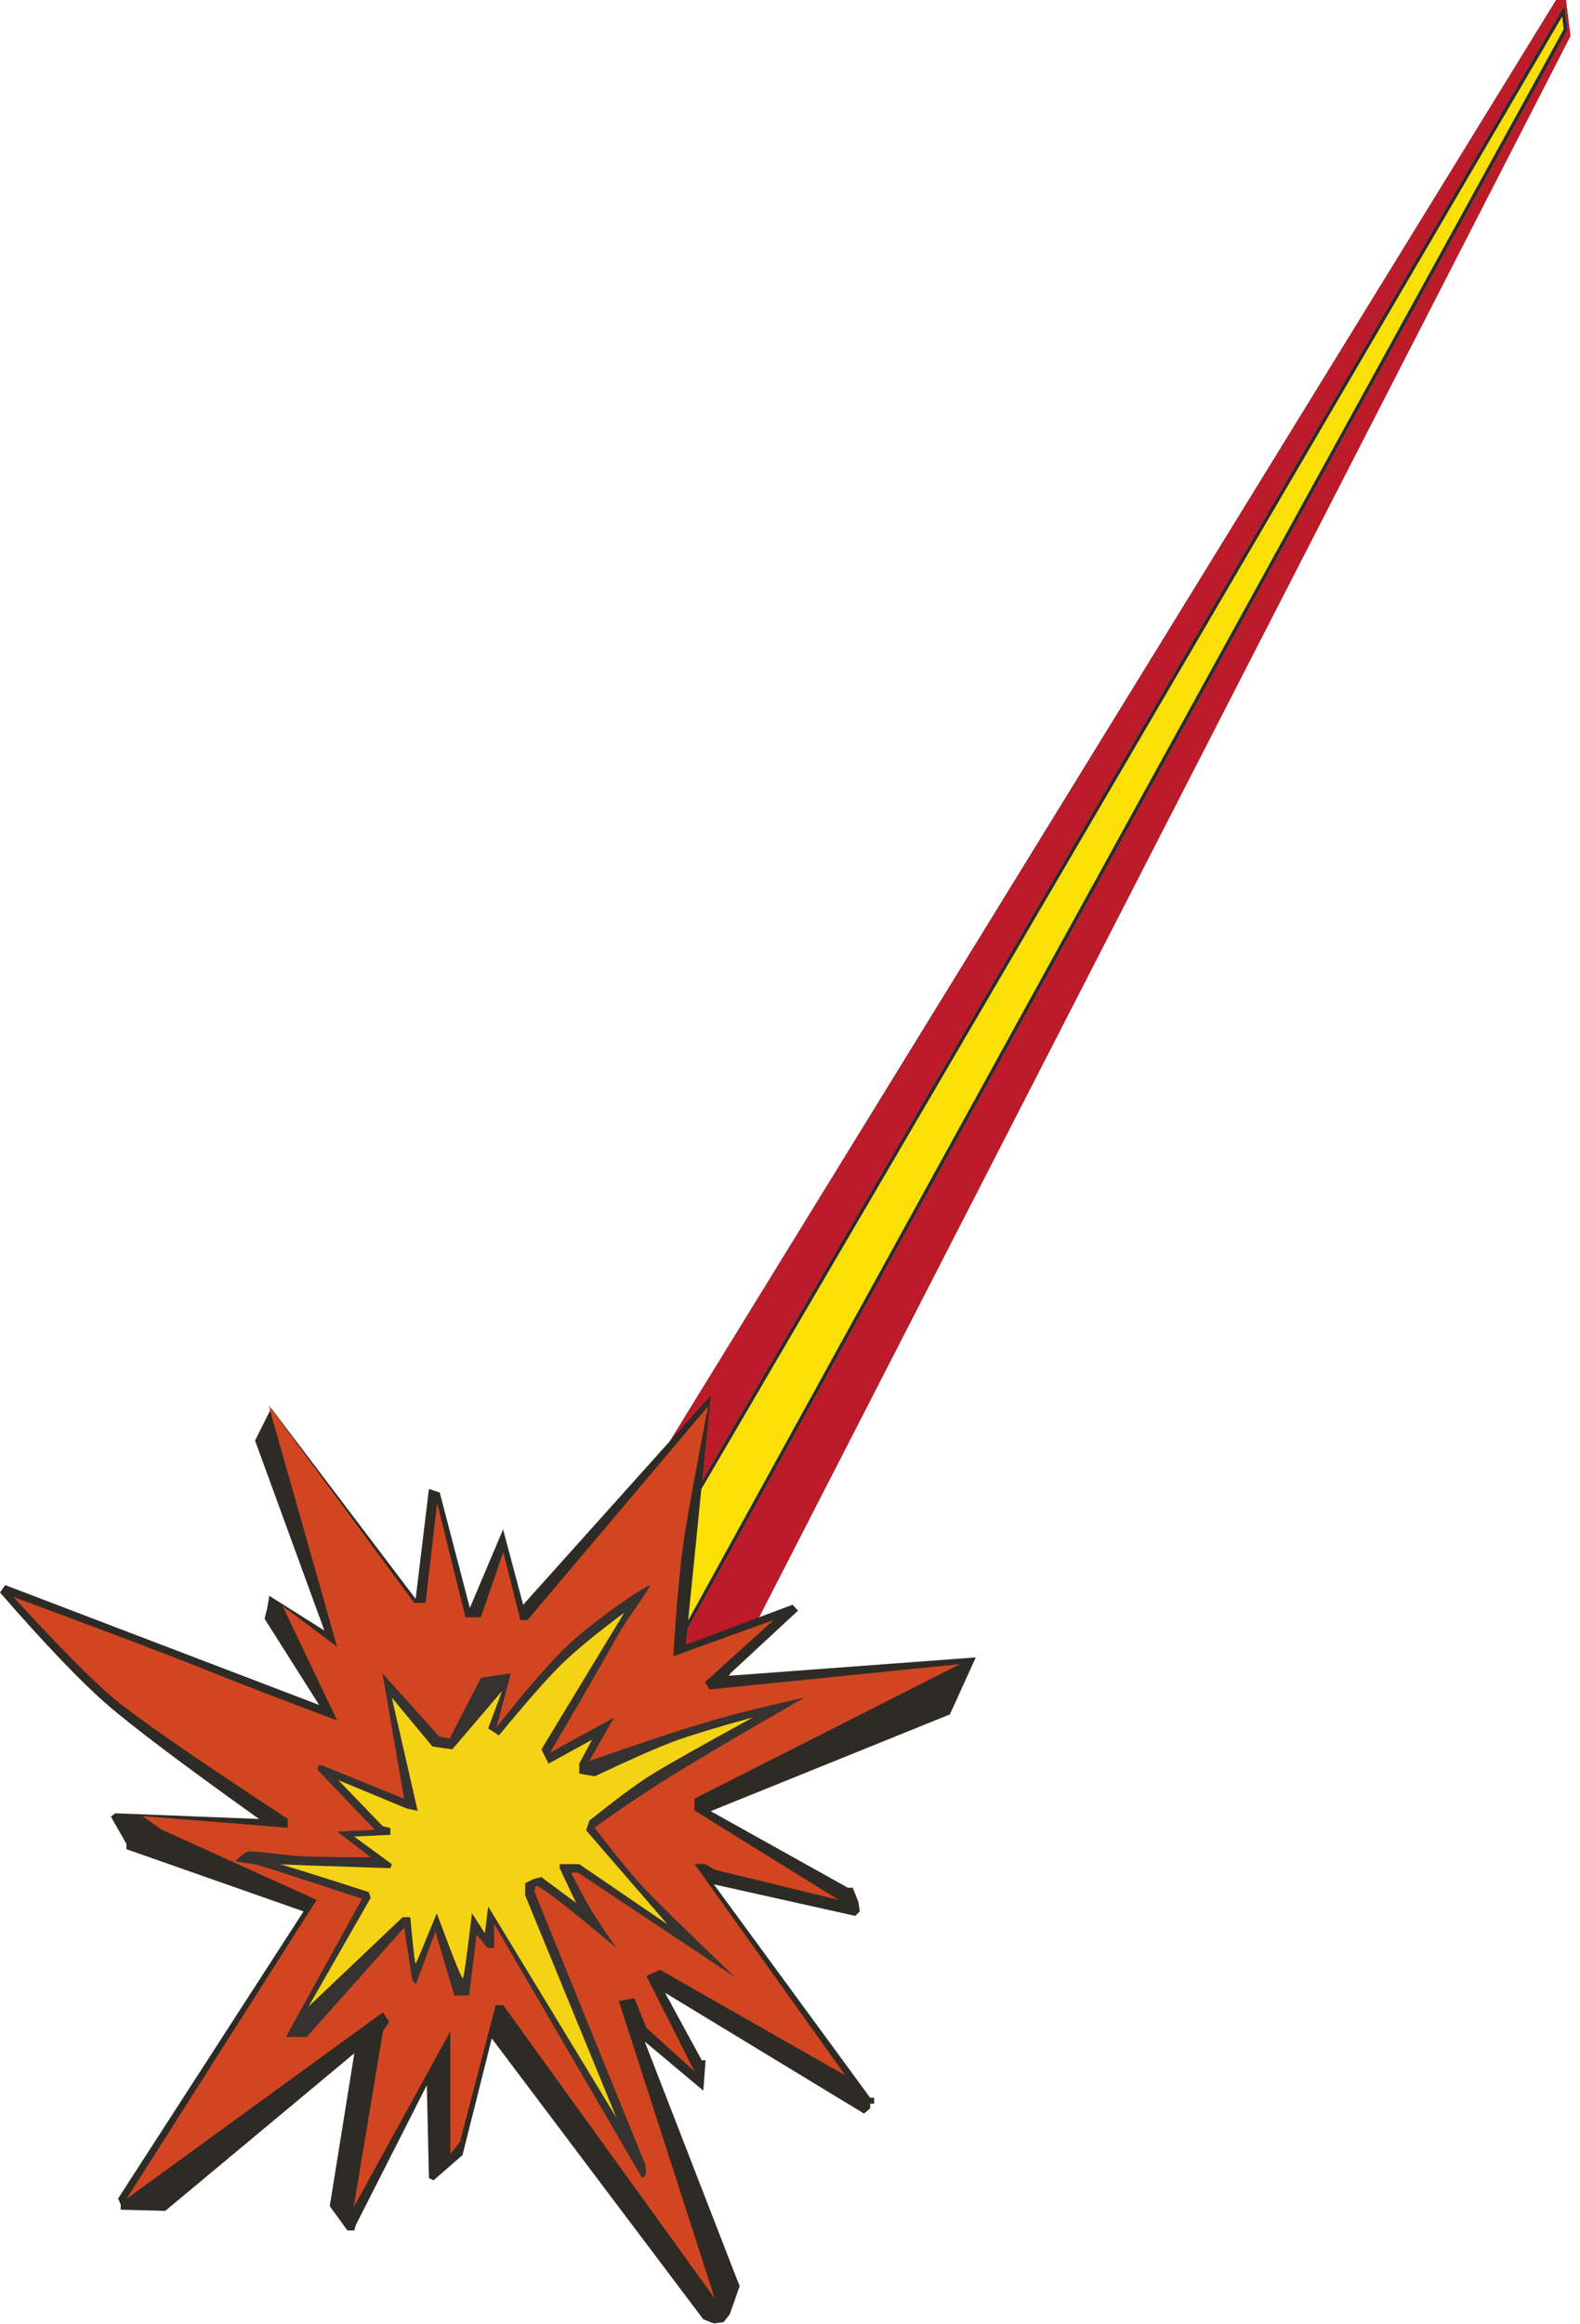 <?xml version="1.0" encoding="UTF-8"?>
<svg width="887px" height="1304px" viewBox="0 0 887 1304" version="1.1" xmlns="http://www.w3.org/2000/svg" xmlns:xlink="http://www.w3.org/1999/xlink">
    <!-- Generator: Sketch 46.2 (44496) - http://www.bohemiancoding.com/sketch -->
    <title>Group 10</title>
    <desc>Created with Sketch.</desc>
    <defs>
        <filter x="-1.5%" y="-1.0%" width="103.0%" height="102.3%" filterUnits="objectBoundingBox" id="filter-1">
            <feOffset dx="0" dy="2" in="SourceAlpha" result="shadowOffsetOuter1"></feOffset>
            <feGaussianBlur stdDeviation="2" in="shadowOffsetOuter1" result="shadowBlurOuter1"></feGaussianBlur>
            <feColorMatrix values="0 0 0 0 0   0 0 0 0 0   0 0 0 0 0  0 0 0 0.5 0" type="matrix" in="shadowBlurOuter1" result="shadowMatrixOuter1"></feColorMatrix>
            <feMerge>
                <feMergeNode in="shadowMatrixOuter1"></feMergeNode>
                <feMergeNode in="SourceGraphic"></feMergeNode>
            </feMerge>
        </filter>
        <polygon id="path-2" points="413.916 -60.9 429.072 -37.553 407.029 1034.6 303.733 1061.946"></polygon>
        <filter x="-3.6%" y="-0.4%" width="107.2%" height="100.8%" filterUnits="objectBoundingBox" id="filter-3">
            <feMorphology radius="1" operator="dilate" in="SourceAlpha" result="shadowSpreadOuter1"></feMorphology>
            <feOffset dx="0" dy="0" in="shadowSpreadOuter1" result="shadowOffsetOuter1"></feOffset>
            <feGaussianBlur stdDeviation="0.5" in="shadowOffsetOuter1" result="shadowBlurOuter1"></feGaussianBlur>
            <feColorMatrix values="0 0 0 0 0.002   0 0 0 0 0.002   0 0 0 0 0.002  0 0 0 1 0" type="matrix" in="shadowBlurOuter1"></feColorMatrix>
        </filter>
        <polygon id="path-4" points="418.213 -42.779 425.706 -31.079 371.962 1053.878 335.488 1051.156"></polygon>
    </defs>
    <g id="Page-1" stroke="none" stroke-width="1" fill="none" fill-rule="evenodd">
        <g id="Desktop" transform="translate(-350, 0)">
            <g id="Group-10" transform="translate(350, -73)">
                <g id="Group-9">
                    <g id="Group-3" filter="url(#filter-1)" transform="translate(589.25, 547.87) rotate(-8) translate(-589.25, -547.87) translate(222.75, 46.87)">
                        <g id="Rectangle" transform="translate(366.402, 500.523) rotate(34) translate(-366.402, -500.523) ">
                            <use fill="black" fill-opacity="1" filter="url(#filter-3)" xlink:href="#path-2"></use>
                            <use fill="#BC1B29" fill-rule="evenodd" xlink:href="#path-2"></use>
                        </g>
                        <g id="Rectangle" transform="translate(380.597, 505.549) rotate(34) translate(-380.597, -505.549) ">
                            <use fill="#FBE006" fill-rule="evenodd" xlink:href="#path-4"></use>
                            <path stroke="#2F2833" stroke-width="2" d="M418.985,-39.72 L336.561,1050.233 L371.014,1052.804 L424.691,-30.809 L418.985,-39.72 Z"></path>
                        </g>
                    </g>
                    <g id="Group-8" transform="translate(0, 856)">
                        <path d="M151.929,11.914 L163.071,63.086" id="Line-4" stroke="#979797" stroke-linecap="square"></path>
                        <g id="Group-7">
                            <g id="Group-6">
                                <g id="Group-4">
                                    <path d="M152.26,7.089 L143.187,25.243 L182.105,131.827 L151.199,112.348 L150.028,119.129 L148.531,125.212 L179.167,173.582 L2.922,106.32 L0,110.489 C25.209,139.387 44.99,160.106 59.343,172.646 C73.695,185.187 102.387,206.822 145.418,237.552 L64.703,234.342 L62.275,236.285 L70.959,251.5 L70.959,254.502 L170.415,289.398 L66.303,450.484 L67.745,453.853 L67.745,456.758 L92.777,457.425 L198.917,369.005 L185.126,454.735 L195.035,468.408 L198.917,468.408 L199.636,465.596 L239.613,386.886 L240.802,439.034 L243.416,440.245 L259.657,426.086 L276.086,360.683 L394.841,518.288 L400.76,520.576 L406.211,519.846 L409.668,515.472 L415.251,499.601 L413.585,495.488 L361.943,362.395 L394.841,389.968 L396.114,372.941 L393.968,372.941 L373.346,335.041 L485.036,402.813 L488.502,399.944 L488.502,397.309 L490.76,397.309 L490.76,393.962 L488.502,393.962 L400.76,274.227 L480.141,291.927 L482.669,289.398 L481.908,284.102 L478.716,276.115 L475.973,276.115 L398.991,233.166 L533.263,178.872 L547.794,146.892 L408.513,157.251 L447.998,120.655 L444.934,117.336 L384.938,139.836 L398.991,0 L293.706,117.336 L282.423,75.084 L263.773,119.129 L246.862,54.38 L240.802,52.388 L233.333,114.041 L152.26,7.089 Z" id="Line-4" fill="#2E2B26"></path>
                                    <path d="M150.809,5.446 L189.234,140.906 L158.628,118.033 L189.234,182.235 C156.141,169.853 131.526,160.38 115.389,153.817 C99.252,147.253 63.28,133.627 7.473,112.938 C31.729,139.408 50.03,157.981 62.376,168.657 C74.723,179.333 107.78,202.276 161.55,237.484 L161.55,242.476 L79.932,235.911 L90.629,243.463 L177.744,282.95 L71.005,450.706 L214.972,346.013 L218.423,351.378 L214.972,356.756 L198.526,455.426 L252.786,356.756 L252.786,425.455 L258.152,418.898 L278.262,342.03 L282.532,342.03 L401.208,506.477 L347.403,339.67 L356.128,338.075 L362.88,354.713 L389.898,379.207 L362.88,325.65 L370.509,322.161 L474.574,381.431 L389.898,262.8 L395.805,262.8 L401.208,266.025 L470.796,282.95 L389.898,232.795 L389.898,226.137 L539.058,150.611 L398.289,164.893 L395.805,160.734 L434.235,125.969 L377.973,146.232 C379.697,118.772 381.518,98.171 383.436,84.432 C385.354,70.692 390.061,44.525 397.557,5.931 L296.092,125.969 L292.148,125.969 L282.532,87.814 L269.94,124.387 L261.293,124.387 L245.411,60.229 L238.923,116.298 L232.506,116.298 L150.809,5.446 Z" id="Line-3" fill="#D14621"></path>
                                </g>
                            </g>
                        </g>
                        <g id="Group-5" transform="translate(132, 106)">
                            <path d="M232.803,0.979 C228.93,7.973 219.912,19.121 212.892,31.823 C206.84,42.774 194.817,63.599 176.822,94.299 L212.716,74.629 L198.889,98.976 C227.543,88.938 249.426,81.695 264.539,77.247 C279.652,72.799 297.994,68.204 319.566,63.461 C287.487,81.832 263.198,96.123 246.698,106.337 C230.198,116.55 215.213,126.567 201.744,136.389 C213.767,152.063 223.165,163.502 229.936,170.708 C236.707,177.913 253.591,194.44 280.588,220.289 L192.471,161.633 L188.595,161.633 C193.037,170.5 196.682,177.297 199.532,182.026 C202.382,186.754 207.224,194.039 214.057,203.879 C199.714,191.88 188.988,183.128 181.879,177.624 C174.769,172.12 170.458,169.231 168.946,168.955 L167.913,171.971 L230.362,325.761 C230.654,328.233 230.683,329.919 230.45,330.819 C230.216,331.719 229.563,332.435 228.491,332.969 L145.381,190.287 L145.381,203.879 L141.7,203.879 L135.564,196.455 L131.337,230.571 L123.062,230.571 L112.423,194.74 L101.491,224.239 L99.44,221.952 L94.879,192.497 L40.181,253.843 L28.54,253.843 L71.257,176.298 C32.373,163.504 12.378,157.065 11.274,156.981 C10.17,156.897 6.45,156.311 0.114,155.221 C3.085,152.265 5.298,150.501 6.753,149.928 C8.935,149.069 26.744,151.863 37.641,152.446 C44.905,152.835 57.734,153.025 76.126,153.018 L57.261,138.65 L78.433,137.585 L46.241,103.964 C46.194,102.825 46.34,102.105 46.679,101.804 C47.018,101.503 47.78,101.416 48.966,101.543 L94.879,120.217 L82.676,49.792 L114.661,85.366 L120.443,86.401 L138.052,52.302 L154.785,49.792 L146.698,80.154 C163.348,59.008 176.738,43.628 186.866,34.013 C202.06,19.59 234.827,-2.676 232.803,0.979 Z" id="Line-5" fill="#36322F"></path>
                            <path d="M87.958,63.44 C97.63,105.795 102.466,126.973 102.466,126.973 C102.466,126.973 100.44,126.549 96.388,125.702 L57.965,109.755 L82.771,135.523 L87.125,136.671 L87.125,140.437 L66.832,141.407 L87.958,156.878 L87.125,159.164 C45.033,157.836 24.207,157.074 24.646,156.878 C25.085,156.683 41.887,161.912 75.052,172.565 L76.056,175.859 L41.209,236.791 L94.025,186.663 L98.339,186.663 C99.935,204.482 100.955,213.123 101.399,212.585 C101.844,212.047 105.779,202.667 113.204,184.443 C122.448,209.515 127.352,221.643 127.914,220.825 C128.476,220.008 130.157,207.88 132.957,184.443 L140.209,195.713 L142.061,180.632 L214.071,299.174 L162.817,174.333 L162.817,167.583 L167.757,165.172 L171.953,164.166 L191.414,178.664 L182.215,159.164 L182.215,156.878 L193.187,156.878 L242.651,190.634 L197.049,137.914 L198.875,132.436 C213.834,120.492 225.273,112.024 233.194,107.033 C241.115,102.041 260.333,91.187 290.849,74.472 C269.971,80.234 254.988,84.807 245.901,88.191 C236.815,91.574 222.17,98.033 201.967,107.567 L193.187,106.114 L193.187,100.501 L200.382,87.07 L175.964,100.501 L171.953,92.484 L218.468,15.784 C202.653,27.581 190.931,37.213 183.302,44.679 C175.674,52.146 163.942,65.47 148.107,84.65 L142.061,80.741 L149.854,59.736 L121.892,92.484 L110.752,90.888 L87.958,63.44 Z" id="Line-6" fill="#F4D314"></path>
                        </g>
                    </g>
                </g>
            </g>
        </g>
    </g>
</svg>